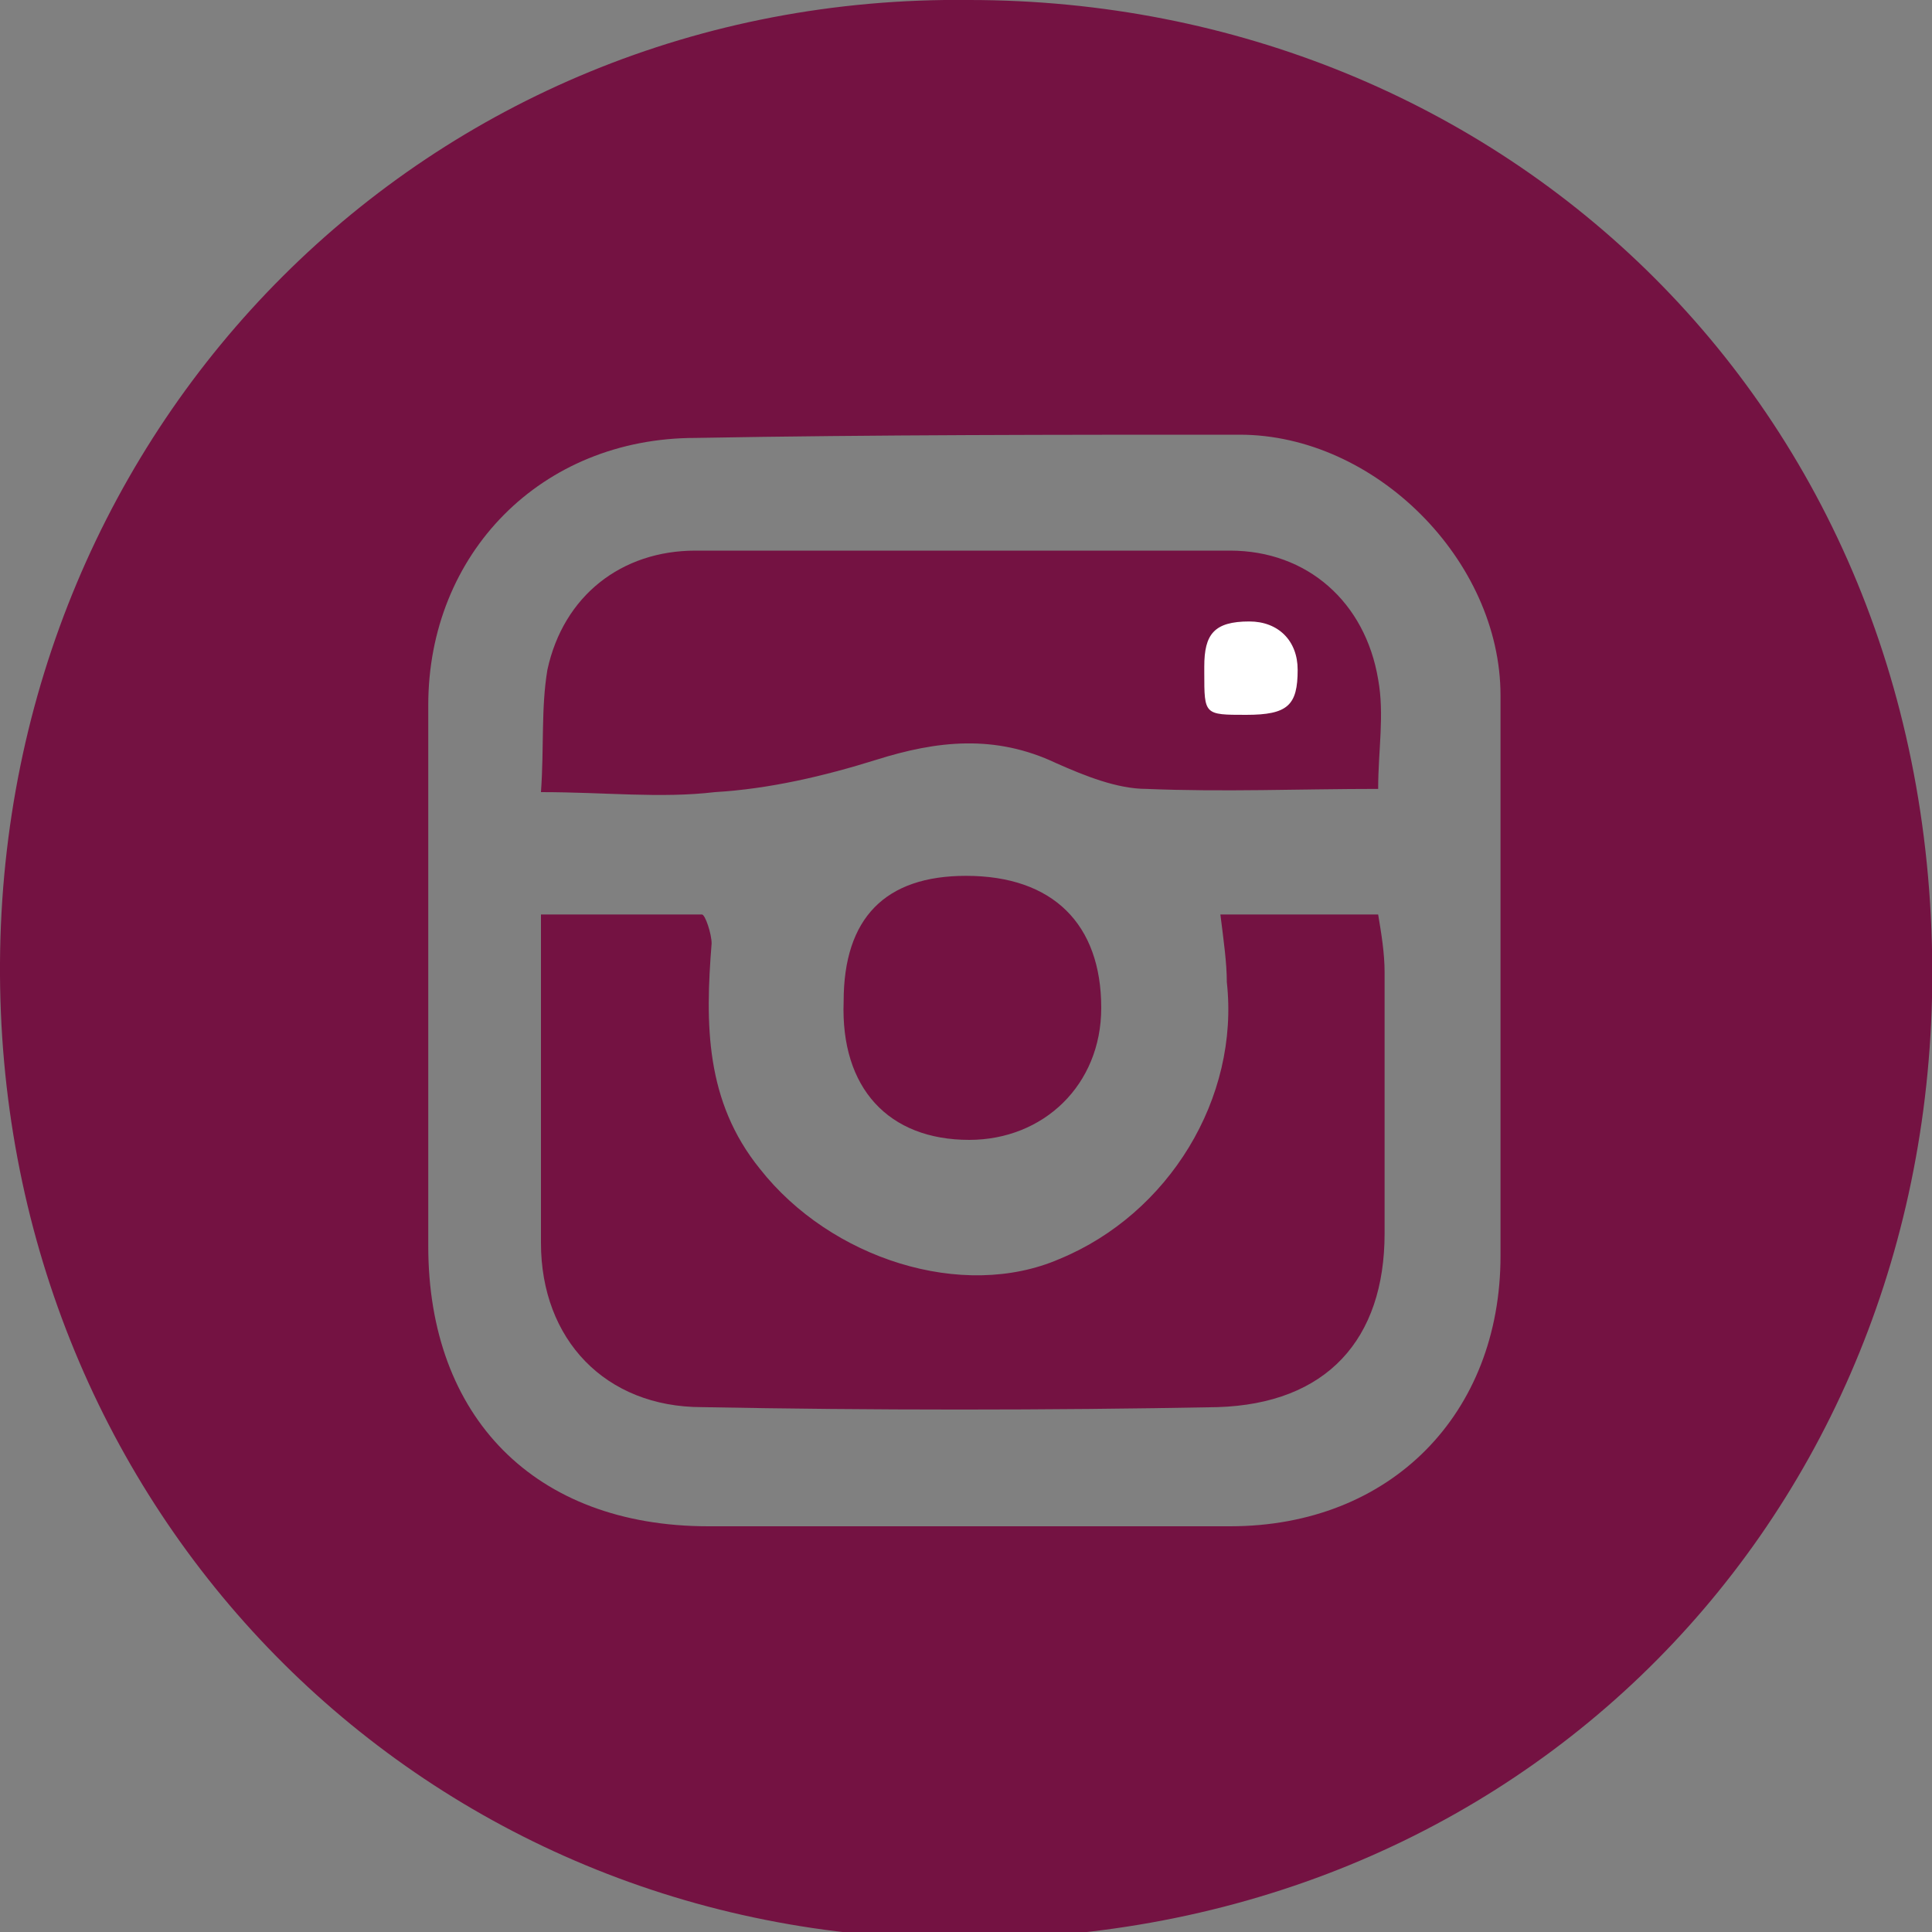 <?xml version="1.0" encoding="utf-8"?>
<!-- Generator: Adobe Illustrator 21.0.0, SVG Export Plug-In . SVG Version: 6.00 Build 0)  -->
<svg version="1.1" id="Layer_1" xmlns="http://www.w3.org/2000/svg" xmlns:xlink="http://www.w3.org/1999/xlink" x="0px" y="0px"
	 viewBox="0 0 60 60" style="enable-background:new 0 0 60 60;" xml:space="preserve">
<rect x="0" y="0" width="60" height="60" fill="#808080" stroke="none"/>
<style type="text/css">
	.st0{fill:#741242;}
	.st1{fill:#FFFFFF;}
</style>
<g>
	<path class="st0" d="M30.1,0C46.6,0,60.4,12.7,60,31c-0.4,16.7-13.4,29.7-31,29.2C12.6,59.8-0.1,46.6,0,29.9
		C0.1,13.1,13.3-0.2,30.1,0z M46.6,30.1L46.6,30.1c0-2.8,0-5.7,0-8.5c0-4.2-3.9-8.1-8.1-8.1c-5.6,0-11.3,0-16.9,0.1
		c-4.8,0-8.3,3.6-8.3,8.3c0,5.6,0,11.2,0,16.8c0,5.3,3.3,8.7,8.7,8.7s10.8,0,16.2,0c5,0,8.4-3.5,8.4-8.4
		C46.6,35.9,46.6,33,46.6,30.1z"/>
	<path class="st0" d="M37.9,28.4c1.7,0,3.2,0,4.9,0c0.1,0.6,0.2,1.2,0.2,1.8c0,2.7,0,5.4,0,8.1c0,3.3-1.8,5.3-5.2,5.4
		c-5.3,0.1-10.7,0.1-16,0c-3,0-5-2.1-5-5.1c0-3.3,0-6.7,0-10.2c1.7,0,3.3,0,5,0c0.1,0,0.3,0.6,0.3,0.9c-0.2,2.5-0.2,4.9,1.5,7
		c2.2,2.8,6.3,4.1,9.3,2.8c3.4-1.4,5.6-5,5.2-8.6C38.1,29.9,38,29.2,37.9,28.4z"/>
	<path class="st0" d="M16.8,24.6c0.1-1.4,0-2.6,0.2-3.8c0.5-2.3,2.3-3.7,4.6-3.7c5.5,0,11.1,0,16.6,0c2.4,0,4.2,1.6,4.6,4
		c0.2,1.1,0,2.2,0,3.4c-2.4,0-4.8,0.1-7.2,0c-0.9,0-1.9-0.4-2.8-0.8c-1.9-0.9-3.7-0.7-5.6-0.1c-1.6,0.5-3.3,0.9-5,1
		C20.5,24.8,18.8,24.6,16.8,24.6z M38.6,23.4c2.4,0,2.9-0.4,2.9-2.7c0-1.5-1.2-2.7-2.8-2.7c-1.9,0-2.6,0.6-2.5,2.5
		c0,0.1,0,0.3,0,0.4C36.2,23.4,36.2,23.4,38.6,23.4z"/>
	<path class="st0" d="M26.2,31.1c0-2.6,1.3-3.9,3.8-3.9c2.7,0,4.2,1.5,4.2,4.1c0,2.4-1.8,4.1-4.1,4.1C27.6,35.4,26.1,33.8,26.2,31.1
		z"/>
	<polygon class="st0" points="41.6,23.5 35.2,23.5 35.2,17.8 40.7,18 41.7,20.1 	"/>
	<path class="st1" d="M38.7,22.2c-1.3,0-1.3,0-1.3-1.3c0-0.1,0-0.2,0-0.2c0-1,0.3-1.4,1.4-1.4c0.9,0,1.5,0.6,1.5,1.5
		C40.3,21.9,40,22.2,38.7,22.2z"/>
</g>
</svg>
